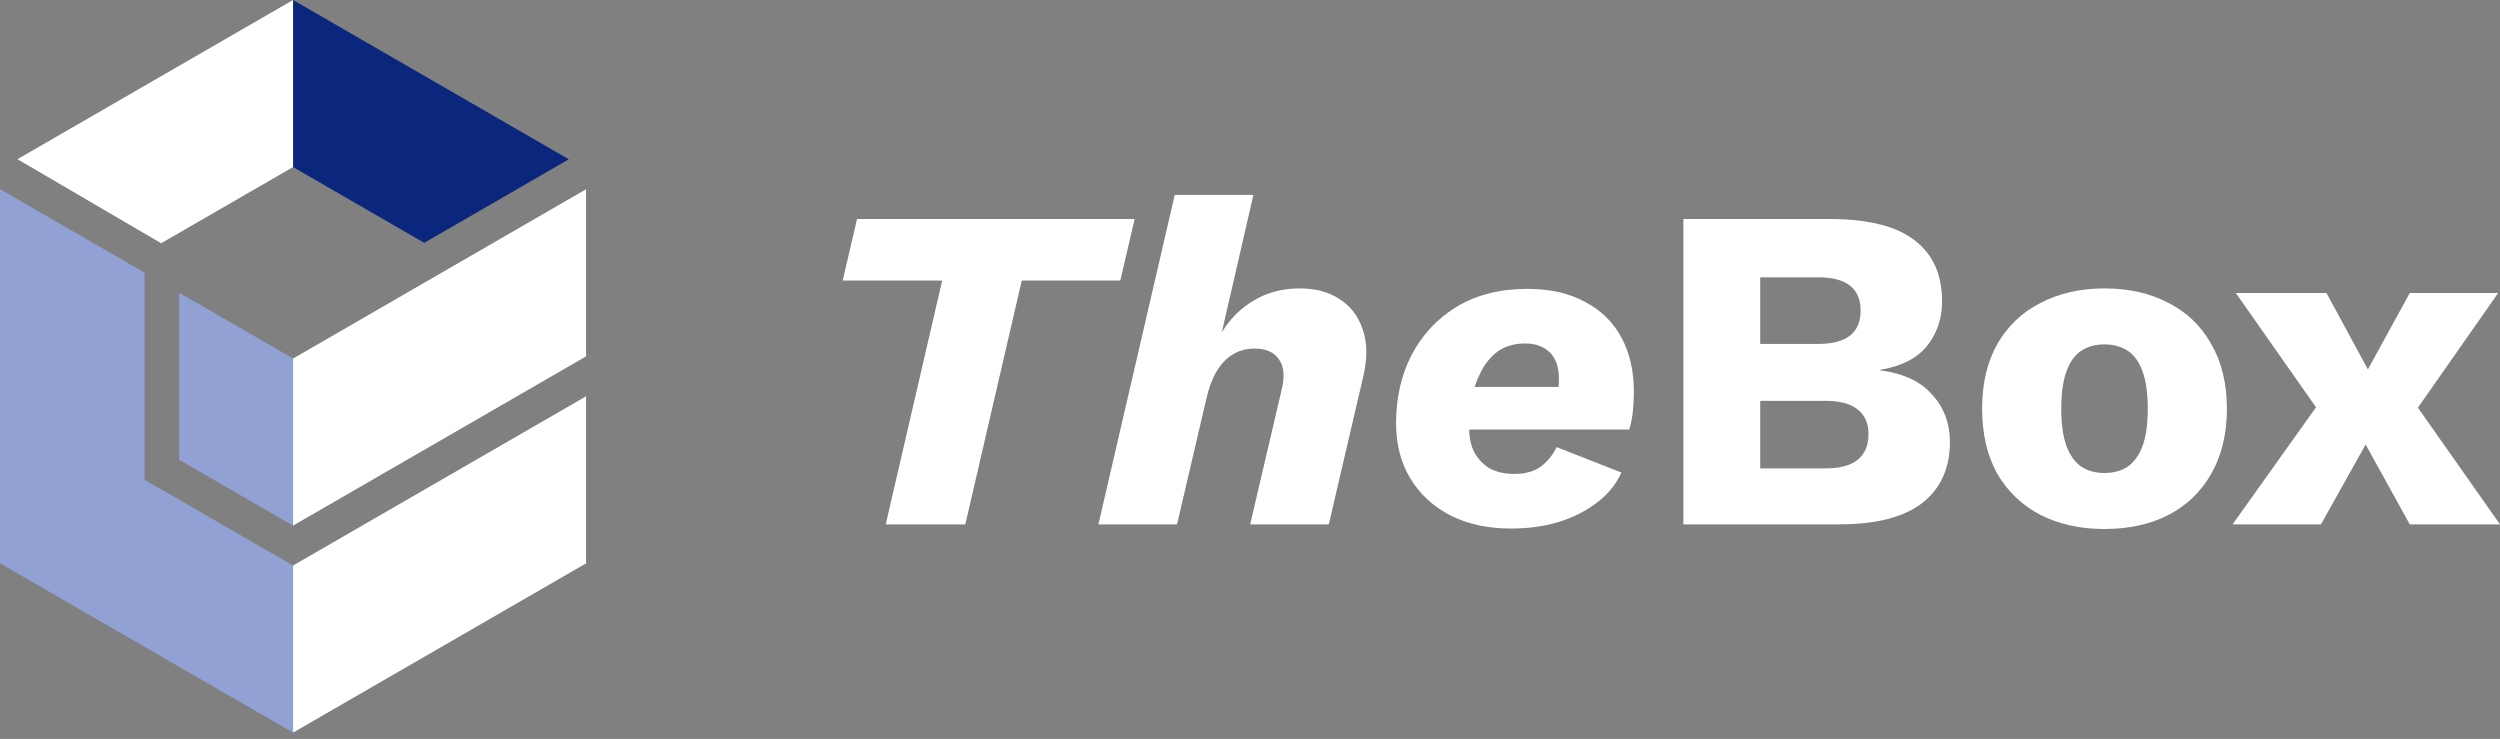 <svg width="203" height="60" viewBox="0 0 203 60" fill="none" xmlns="http://www.w3.org/2000/svg">
<rect x="0" y="0" width="203" height="60" fill="#808080" stroke="none"/>
<path d="M23.797 45.92V59.486L47.589 45.744V32.179L23.797 45.92Z" fill="white"/>
<path d="M34.447 19.718L46.186 12.935L23.797 0V13.566L34.447 19.718Z" fill="#0B267D"/>
<path d="M14.55 23.769V37.339L23.796 42.679V29.114L14.55 23.769Z" fill="#91A1D4"/>
<path d="M47.589 15.366L23.797 29.114V42.679L47.589 28.936V15.366Z" fill="white"/>
<path d="M1.417 12.927L13.086 19.75L23.796 13.566V0L1.417 12.927Z" fill="white"/>
<path d="M11.743 38.961V22.141L0 15.36V45.743L23.796 59.486V45.919L11.743 38.961Z" fill="#91A1D4"/>
<path d="M92.134 17.783L90.969 22.78H82.967L78.383 42.579H71.921L76.505 22.78H68.427L69.592 17.783H92.134Z" fill="white"/>
<path d="M89.19 42.579L95.389 15.829H101.776L98.958 28.077L98.319 28.979C98.645 27.927 99.133 26.988 99.784 26.161C100.436 25.335 101.25 24.671 102.226 24.17C103.203 23.669 104.318 23.419 105.57 23.419C106.822 23.419 107.887 23.706 108.764 24.283C109.665 24.859 110.291 25.673 110.642 26.725C111.018 27.777 111.043 29.029 110.717 30.482L107.899 42.579H101.513L104.105 31.496C104.33 30.494 104.243 29.718 103.842 29.167C103.441 28.591 102.79 28.303 101.888 28.303C101.212 28.303 100.611 28.465 100.085 28.791C99.584 29.092 99.146 29.555 98.77 30.181C98.419 30.782 98.144 31.534 97.943 32.435L95.576 42.579H89.19Z" fill="white"/>
<path d="M122.679 42.917C120.825 42.917 119.197 42.567 117.794 41.865C116.392 41.139 115.302 40.137 114.526 38.86C113.749 37.582 113.361 36.092 113.361 34.389C113.361 32.285 113.787 30.419 114.639 28.791C115.515 27.138 116.743 25.835 118.32 24.884C119.923 23.932 121.827 23.456 124.031 23.456C125.86 23.456 127.412 23.807 128.69 24.508C129.992 25.184 130.982 26.149 131.658 27.401C132.334 28.653 132.672 30.131 132.672 31.834C132.672 32.31 132.647 32.811 132.597 33.337C132.547 33.863 132.447 34.376 132.296 34.877H117.494V31.421H128.126L126.36 32.398C126.461 32.047 126.523 31.747 126.548 31.496C126.573 31.246 126.586 31.008 126.586 30.782C126.586 30.131 126.473 29.593 126.248 29.167C126.022 28.741 125.709 28.428 125.308 28.227C124.908 28.002 124.432 27.889 123.881 27.889C122.979 27.889 122.228 28.102 121.627 28.528C121.051 28.954 120.587 29.517 120.237 30.219C119.886 30.895 119.635 31.634 119.485 32.435C119.36 33.237 119.297 34.013 119.297 34.765C119.297 35.566 119.448 36.242 119.748 36.793C120.074 37.344 120.5 37.77 121.025 38.071C121.577 38.346 122.215 38.484 122.942 38.484C123.843 38.484 124.57 38.284 125.121 37.883C125.672 37.457 126.097 36.931 126.398 36.305L131.658 38.371C131.232 39.323 130.568 40.137 129.667 40.813C128.79 41.49 127.751 42.016 126.548 42.391C125.371 42.742 124.081 42.917 122.679 42.917Z" fill="white"/>
<path d="M136.693 42.579V17.783H148.753C151.809 17.808 154.063 18.397 155.516 19.549C156.969 20.676 157.695 22.316 157.695 24.47C157.695 25.873 157.282 27.088 156.455 28.115C155.629 29.117 154.364 29.755 152.661 30.031V30.068C154.564 30.319 155.979 30.983 156.906 32.06C157.858 33.111 158.334 34.389 158.334 35.892C158.334 38.021 157.582 39.674 156.079 40.851C154.577 42.003 152.322 42.579 149.317 42.579H136.693ZM142.93 38.033H148.227C149.405 38.033 150.281 37.795 150.857 37.319C151.433 36.843 151.721 36.155 151.721 35.253C151.721 34.376 151.433 33.713 150.857 33.262C150.281 32.786 149.405 32.548 148.227 32.548H142.93V38.033ZM142.93 27.927H147.626C149.931 27.927 151.083 27.025 151.083 25.222C151.083 23.419 149.931 22.517 147.626 22.517H142.93V27.927Z" fill="white"/>
<path d="M170.867 23.419C172.845 23.419 174.574 23.807 176.051 24.583C177.554 25.335 178.719 26.449 179.545 27.927C180.397 29.38 180.823 31.133 180.823 33.187C180.823 35.24 180.397 37.006 179.545 38.484C178.719 39.937 177.554 41.051 176.051 41.828C174.574 42.579 172.845 42.955 170.867 42.955C168.938 42.955 167.223 42.579 165.72 41.828C164.217 41.051 163.04 39.937 162.188 38.484C161.362 37.006 160.948 35.24 160.948 33.187C160.948 31.133 161.362 29.38 162.188 27.927C163.04 26.449 164.217 25.335 165.72 24.583C167.223 23.807 168.938 23.419 170.867 23.419ZM170.867 27.965C170.14 27.965 169.514 28.14 168.988 28.49C168.462 28.841 168.062 29.405 167.786 30.181C167.511 30.957 167.373 31.959 167.373 33.187C167.373 34.414 167.511 35.416 167.786 36.192C168.062 36.944 168.462 37.507 168.988 37.883C169.514 38.234 170.14 38.409 170.867 38.409C171.618 38.409 172.257 38.234 172.783 37.883C173.309 37.507 173.71 36.944 173.985 36.192C174.261 35.416 174.398 34.414 174.398 33.187C174.398 31.959 174.261 30.957 173.985 30.181C173.71 29.405 173.309 28.841 172.783 28.49C172.257 28.14 171.618 27.965 170.867 27.965Z" fill="white"/>
<path d="M188.911 23.794L193.495 32.247L195.599 32.06L203 42.579H195.674L190.94 34.013H188.723L181.548 23.794H188.911ZM202.85 23.794L195.749 33.938L193.382 33.788L188.46 42.579H181.285L188.836 31.984L191.015 32.285L195.674 23.794H202.85Z" fill="white"/>
</svg>
